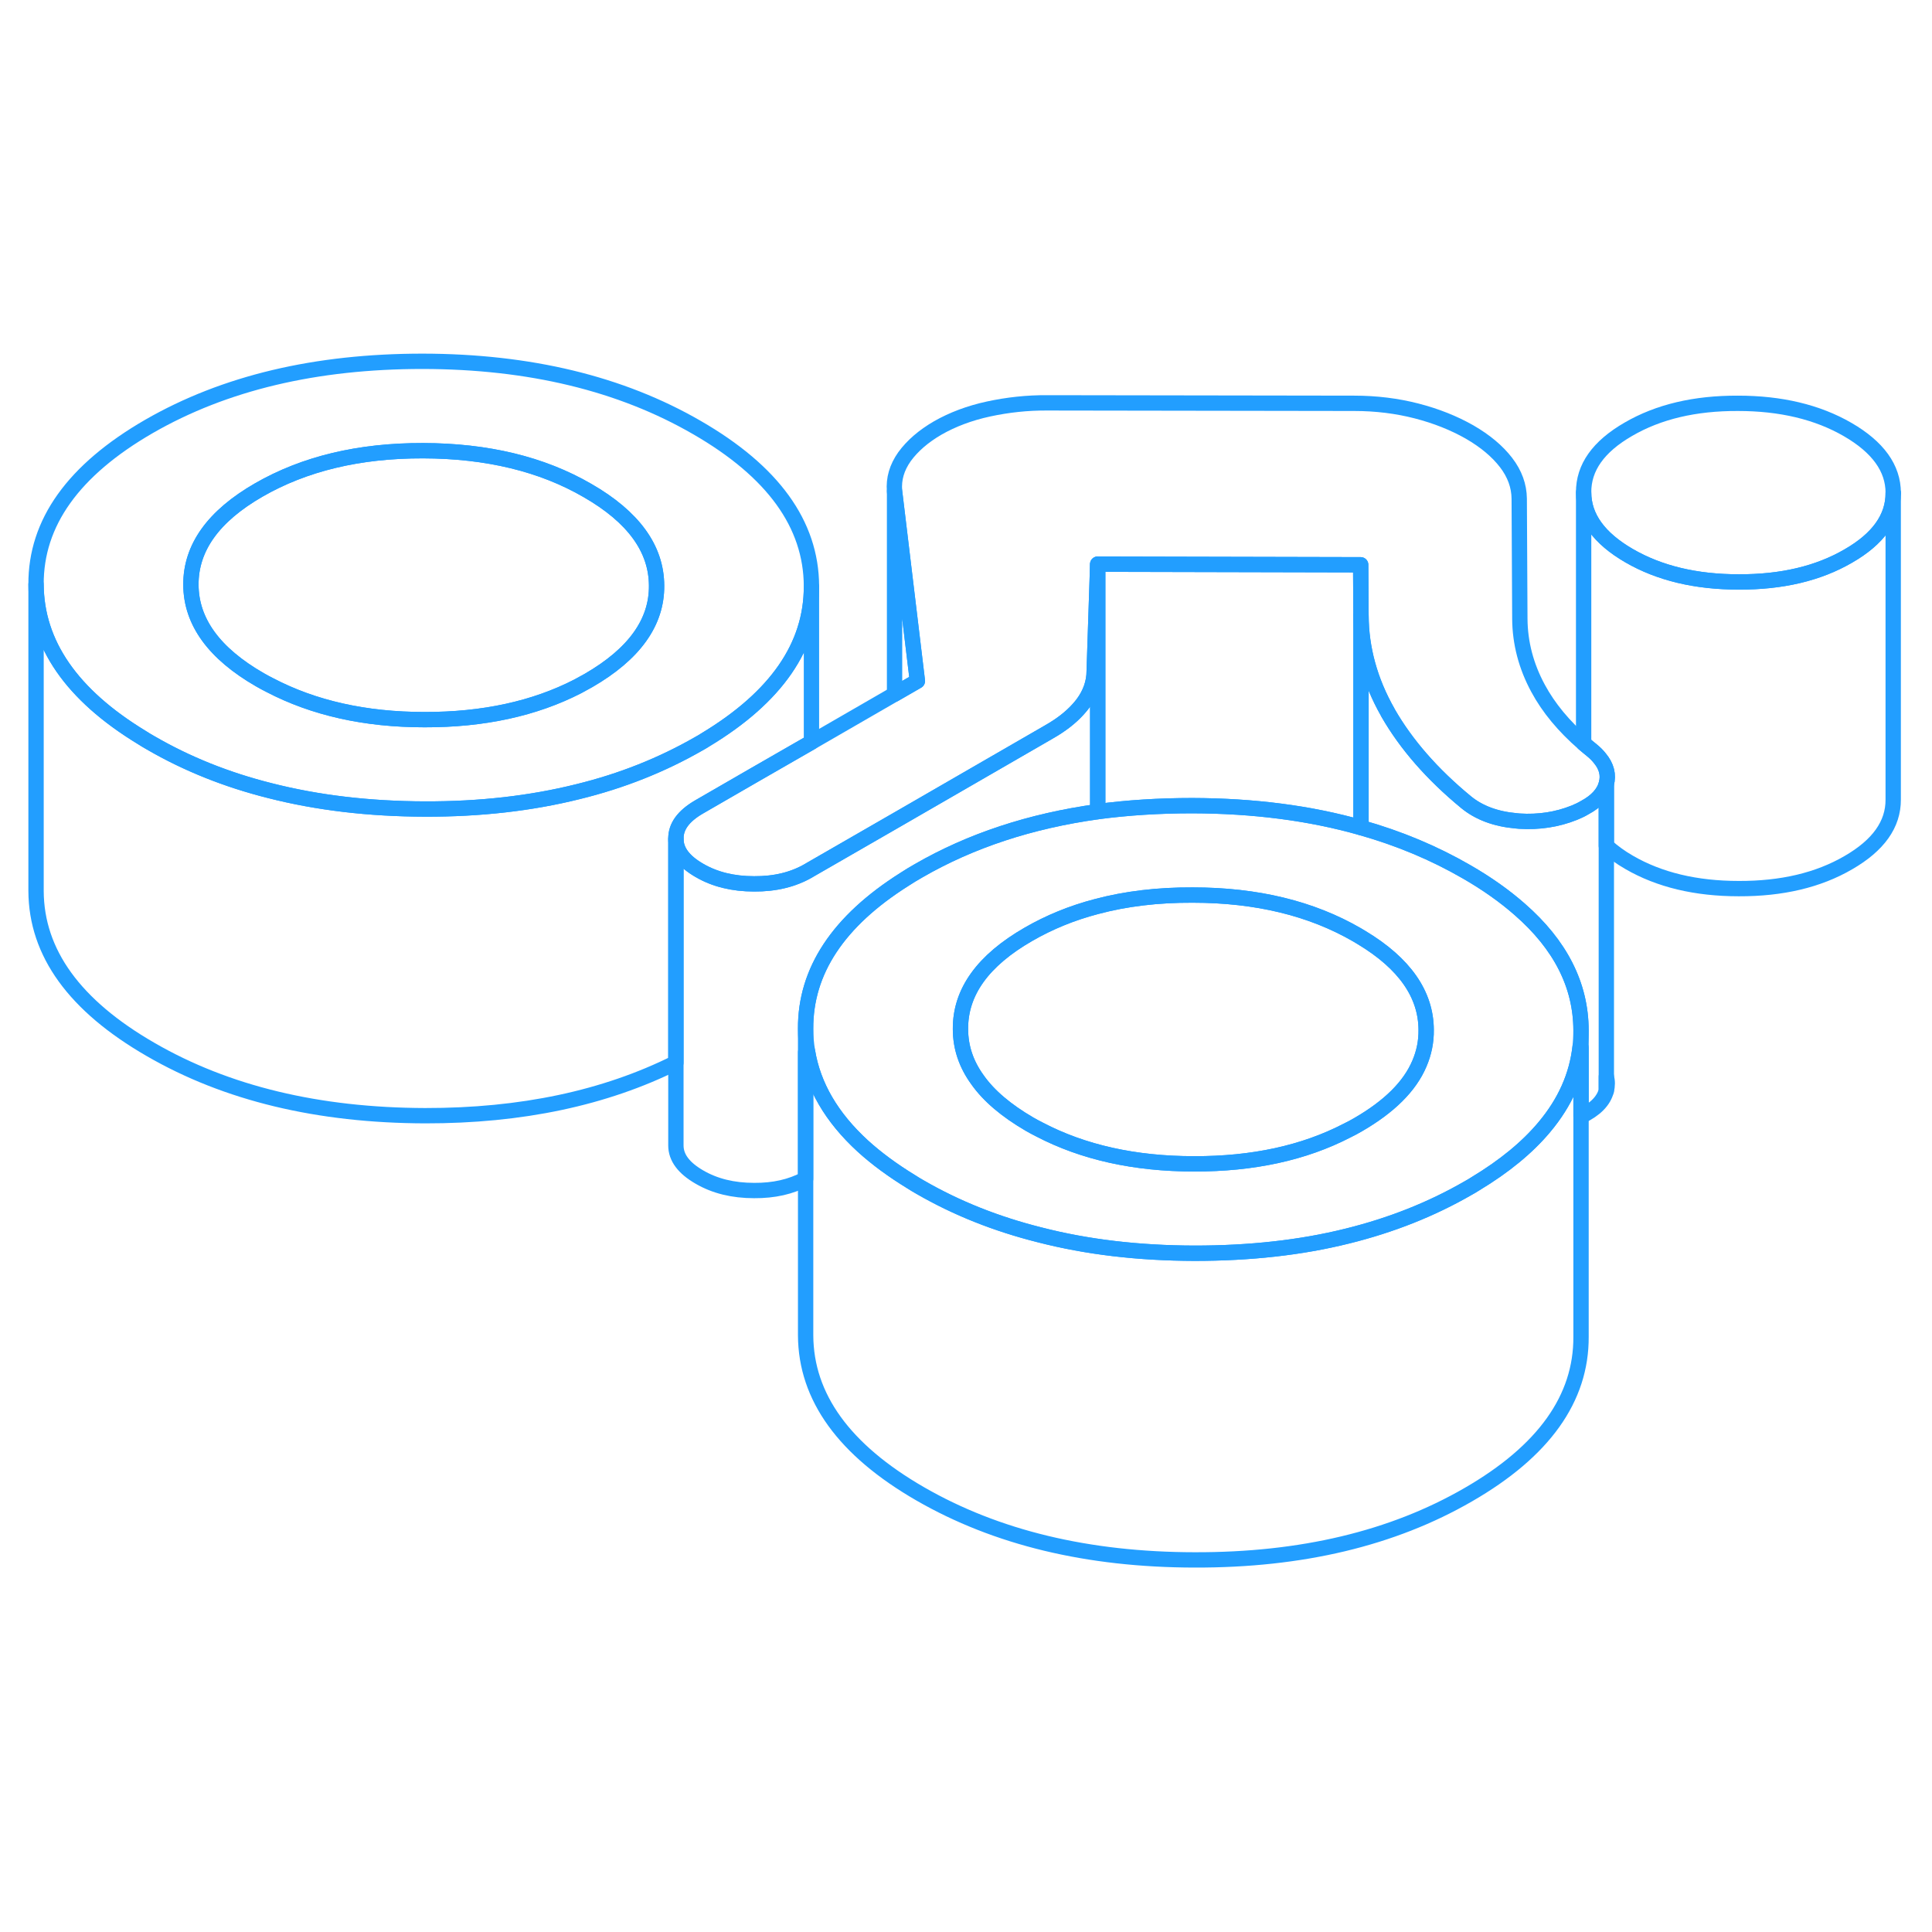 <svg width="48" height="48" viewBox="0 0 126 83" fill="none" xmlns="http://www.w3.org/2000/svg" stroke-width="1px" stroke-linecap="round" stroke-linejoin="round"><path d="M104.761 48.713V49.623C104.841 49.313 104.841 49.013 104.761 48.713Z" stroke="#229EFF" stroke-linejoin="round"/><path d="M120.5 6.513C118.53 5.373 116.14 4.803 113.34 4.803C110.54 4.793 108.161 5.353 106.201 6.493C104.241 7.623 103.27 8.993 103.28 10.613C103.28 12.223 104.28 13.603 106.25 14.743C108.22 15.883 110.6 16.453 113.4 16.453C116.2 16.463 118.58 15.903 120.54 14.763C122.49 13.643 123.471 12.273 123.471 10.663V10.643C123.471 9.033 122.47 7.653 120.5 6.513Z" stroke="#229EFF" stroke-linejoin="round"/><path d="M99.11 37.803C98.13 36.943 96.98 36.123 95.64 35.353C93.53 34.133 91.24 33.173 88.76 32.473C85.42 31.523 81.75 31.053 77.75 31.043C75.6 31.043 73.54 31.173 71.59 31.433C67.2 32.043 63.31 33.323 59.9 35.293C59.58 35.473 59.27 35.663 58.98 35.853C54.66 38.583 52.52 41.833 52.54 45.593C52.54 46.093 52.58 46.573 52.66 47.053C53.03 49.313 54.23 51.373 56.27 53.243C57.16 54.053 58.22 54.833 59.43 55.573C59.62 55.693 59.81 55.813 60.01 55.923C62.38 57.293 64.97 58.323 67.8 59.033C70.9 59.833 74.26 60.223 77.9 60.233C81.5 60.233 84.82 59.873 87.87 59.113C90.74 58.403 93.36 57.363 95.75 55.983C95.91 55.893 96.07 55.803 96.22 55.703C98.11 54.563 99.61 53.333 100.72 52.003C102.07 50.393 102.84 48.653 103.05 46.773C103.09 46.433 103.11 46.083 103.11 45.733V45.683C103.1 42.743 101.76 40.113 99.11 37.803ZM92.57 47.863C91.94 49.353 90.6 50.673 88.58 51.843C88.34 51.983 88.1 52.113 87.85 52.233C85.03 53.693 81.7 54.413 77.87 54.403C74 54.403 70.64 53.653 67.79 52.163C67.57 52.053 67.35 51.933 67.14 51.813C65.63 50.933 64.49 49.973 63.75 48.923C63.01 47.903 62.64 46.803 62.64 45.613C62.62 43.203 64.1 41.143 67.07 39.433C68.42 38.653 69.9 38.043 71.51 37.623C73.42 37.113 75.51 36.863 77.78 36.873C81.95 36.873 85.53 37.743 88.51 39.473C88.61 39.533 88.71 39.593 88.81 39.653C91.6 41.333 93 43.343 93.01 45.663C93.02 46.433 92.87 47.163 92.57 47.863Z" stroke="#229EFF" stroke-linejoin="round"/><path d="M103.111 46.823V65.683C103.131 69.703 100.681 73.143 95.751 75.983C90.821 78.833 84.871 80.253 77.901 80.233C70.941 80.223 64.971 78.783 60.011 75.923C55.051 73.063 52.561 69.613 52.541 65.593V47.123L52.661 47.053C53.031 49.313 54.231 51.373 56.271 53.243C57.161 54.053 58.221 54.833 59.431 55.573C59.621 55.693 59.811 55.813 60.011 55.923C62.381 57.293 64.971 58.323 67.801 59.033C70.901 59.833 74.261 60.223 77.901 60.233C81.501 60.233 84.821 59.873 87.871 59.113C90.741 58.403 93.361 57.363 95.751 55.983C95.911 55.893 96.071 55.803 96.221 55.703C98.111 54.563 99.611 53.333 100.721 52.003C102.071 50.393 102.841 48.653 103.051 46.773C103.071 46.793 103.091 46.813 103.111 46.823Z" stroke="#229EFF" stroke-linejoin="round"/><path d="M104.76 29.623C104.6 30.233 104.12 30.763 103.33 31.183C103.13 31.303 102.91 31.403 102.67 31.503C101.55 31.953 100.35 32.133 99.09 32.053C99.02 32.043 98.95 32.043 98.88 32.033C97.54 31.913 96.45 31.503 95.61 30.813C93.4 28.993 91.71 27.053 90.53 25.003C90.52 24.983 90.51 24.963 90.5 24.943C89.35 22.913 88.77 20.813 88.76 18.633L88.74 15.333L71.59 15.293L71.36 22.263C71.36 23.013 71.11 23.733 70.61 24.403C70.51 24.533 70.41 24.653 70.3 24.773C69.82 25.303 69.2 25.783 68.43 26.223L58.51 31.953L52.92 35.173L52.8 35.243L52.75 35.273C51.74 35.863 50.55 36.153 49.18 36.143C47.81 36.143 46.62 35.853 45.61 35.263C44.59 34.673 44.08 33.993 44.08 33.203C44.07 32.403 44.57 31.723 45.58 31.133L49.18 29.053L52.92 26.903L58.34 23.773L59.83 22.913L58.34 10.533C58.27 9.733 58.49 8.993 58.99 8.283C59.5 7.583 60.22 6.953 61.17 6.403C62.12 5.863 63.22 5.443 64.47 5.173C65.72 4.903 67 4.763 68.31 4.773L88.32 4.803C89.75 4.803 91.11 4.973 92.39 5.303C93.67 5.633 94.82 6.093 95.84 6.673C96.86 7.263 97.65 7.923 98.22 8.663C98.79 9.403 99.07 10.193 99.08 11.013L99.12 18.853C99.13 20.433 99.53 21.953 100.31 23.393C101 24.673 101.99 25.863 103.28 26.983C103.45 27.133 103.63 27.273 103.81 27.423C104.02 27.593 104.2 27.773 104.34 27.953C104.78 28.483 104.92 29.043 104.76 29.623Z" stroke="#229EFF" stroke-linejoin="round"/><path d="M45.451 6.383C40.491 3.513 34.531 2.073 27.561 2.063C20.591 2.063 14.641 3.473 9.711 6.313C4.781 9.163 2.331 12.593 2.351 16.613C2.371 20.483 4.671 23.813 9.241 26.593C9.431 26.713 9.621 26.833 9.821 26.943C12.181 28.313 14.771 29.353 17.601 30.063C20.691 30.853 24.071 31.253 27.721 31.263C31.311 31.273 34.631 30.893 37.681 30.133C40.551 29.433 43.171 28.383 45.561 27.013C45.721 26.923 45.881 26.833 46.031 26.733C50.631 23.953 52.921 20.633 52.921 16.763V16.713C52.901 12.683 50.411 9.243 45.451 6.383ZM38.391 22.873C38.161 23.003 37.921 23.133 37.681 23.263C34.861 24.713 31.521 25.443 27.681 25.433C23.811 25.433 20.451 24.673 17.601 23.183C17.381 23.073 17.161 22.953 16.951 22.833C13.961 21.113 12.461 19.043 12.451 16.633C12.441 14.223 13.911 12.163 16.881 10.453C19.851 8.743 23.421 7.883 27.591 7.893C31.761 7.903 35.341 8.763 38.321 10.493C41.311 12.213 42.811 14.283 42.821 16.693C42.841 19.093 41.361 21.153 38.391 22.873Z" stroke="#229EFF" stroke-linejoin="round"/><path d="M42.821 16.693C42.841 19.093 41.361 21.153 38.391 22.873C38.161 23.003 37.921 23.133 37.681 23.263C34.861 24.713 31.521 25.443 27.681 25.433C23.811 25.433 20.451 24.673 17.601 23.183C17.381 23.073 17.161 22.953 16.951 22.833C13.961 21.113 12.461 19.043 12.451 16.633C12.441 14.223 13.911 12.163 16.881 10.453C19.851 8.743 23.421 7.883 27.591 7.893C31.761 7.903 35.341 8.763 38.321 10.493C41.311 12.213 42.811 14.283 42.821 16.693Z" stroke="#229EFF" stroke-linejoin="round"/><path d="M123.47 10.663V30.643C123.48 32.263 122.5 33.633 120.54 34.763C118.58 35.903 116.2 36.463 113.4 36.453C110.6 36.453 108.22 35.883 106.25 34.743C105.66 34.403 105.17 34.043 104.76 33.663V29.623C104.92 29.043 104.78 28.483 104.34 27.953C104.2 27.773 104.02 27.593 103.81 27.423C103.63 27.273 103.45 27.133 103.28 26.983V10.613C103.28 12.223 104.28 13.603 106.25 14.743C108.22 15.883 110.6 16.453 113.4 16.453C116.2 16.463 118.58 15.903 120.54 14.763C122.49 13.643 123.47 12.273 123.47 10.663Z" stroke="#229EFF" stroke-linejoin="round"/><path d="M123.471 10.663V10.643" stroke="#229EFF" stroke-linejoin="round"/><path d="M104.761 29.623V49.623C104.591 50.293 104.041 50.853 103.111 51.303V45.683C103.101 42.743 101.761 40.113 99.111 37.803C98.131 36.943 96.981 36.123 95.641 35.353C93.531 34.133 91.241 33.173 88.761 32.473V18.633C88.771 20.813 89.351 22.913 90.501 24.943C90.511 24.963 90.521 24.983 90.531 25.003C91.711 27.053 93.401 28.993 95.611 30.813C96.451 31.503 97.541 31.913 98.881 32.033C98.951 32.043 99.021 32.043 99.091 32.053C100.351 32.133 101.551 31.953 102.671 31.503C102.911 31.403 103.131 31.303 103.331 31.183C104.121 30.763 104.601 30.233 104.761 29.623Z" stroke="#229EFF" stroke-linejoin="round"/><path d="M59.831 22.913L58.341 23.773V10.533L59.831 22.913Z" stroke="#229EFF" stroke-linejoin="round"/><path d="M88.761 18.633V32.473C85.421 31.523 81.751 31.053 77.751 31.043C75.601 31.043 73.541 31.173 71.591 31.433V15.293L88.741 15.333L88.761 18.633Z" stroke="#229EFF" stroke-linejoin="round"/><path d="M71.59 15.293V31.433C67.2 32.043 63.31 33.323 59.9 35.293C59.58 35.473 59.27 35.663 58.98 35.853C54.66 38.583 52.52 41.833 52.54 45.593V55.383C51.58 55.903 50.46 56.153 49.18 56.143C47.81 56.143 46.62 55.853 45.61 55.263C44.59 54.673 44.08 53.993 44.08 53.203V33.203C44.08 33.993 44.59 34.673 45.61 35.263C46.62 35.853 47.81 36.143 49.18 36.143C50.55 36.153 51.74 35.863 52.75 35.273L52.8 35.243L52.92 35.173L58.51 31.953L68.43 26.223C69.2 25.783 69.82 25.303 70.3 24.773C70.41 24.653 70.51 24.533 70.61 24.403C71.11 23.733 71.36 23.013 71.36 22.263L71.59 15.293Z" stroke="#229EFF" stroke-linejoin="round"/><path d="M52.921 16.763V26.903L49.181 29.053L45.581 31.133C44.571 31.723 44.071 32.403 44.081 33.203V47.803C39.451 50.113 34.001 51.273 27.721 51.263C20.751 51.243 14.781 49.813 9.821 46.943C4.861 44.083 2.371 40.643 2.351 36.613V16.613C2.371 20.483 4.67 23.813 9.24 26.593C9.43 26.713 9.621 26.833 9.821 26.943C12.181 28.313 14.771 29.353 17.601 30.063C20.691 30.853 24.071 31.253 27.721 31.263C31.311 31.273 34.631 30.893 37.681 30.133C40.551 29.433 43.17 28.383 45.56 27.013C45.721 26.923 45.88 26.833 46.031 26.733C50.63 23.953 52.921 20.633 52.921 16.763Z" stroke="#229EFF" stroke-linejoin="round"/><path d="M93.011 45.663C93.021 46.433 92.871 47.163 92.571 47.863C91.941 49.353 90.601 50.673 88.581 51.843C88.341 51.983 88.101 52.113 87.851 52.233C85.031 53.693 81.701 54.413 77.871 54.403C74.001 54.403 70.641 53.653 67.791 52.163C67.571 52.053 67.351 51.933 67.141 51.813C65.631 50.933 64.491 49.973 63.751 48.923C63.011 47.903 62.641 46.803 62.641 45.613C62.621 43.203 64.101 41.143 67.071 39.433C68.421 38.653 69.901 38.043 71.511 37.623C73.421 37.113 75.511 36.863 77.781 36.873C81.951 36.873 85.531 37.743 88.511 39.473C88.611 39.533 88.711 39.593 88.811 39.653C91.601 41.333 93.001 43.343 93.011 45.663Z" stroke="#229EFF" stroke-linejoin="round"/></svg>
